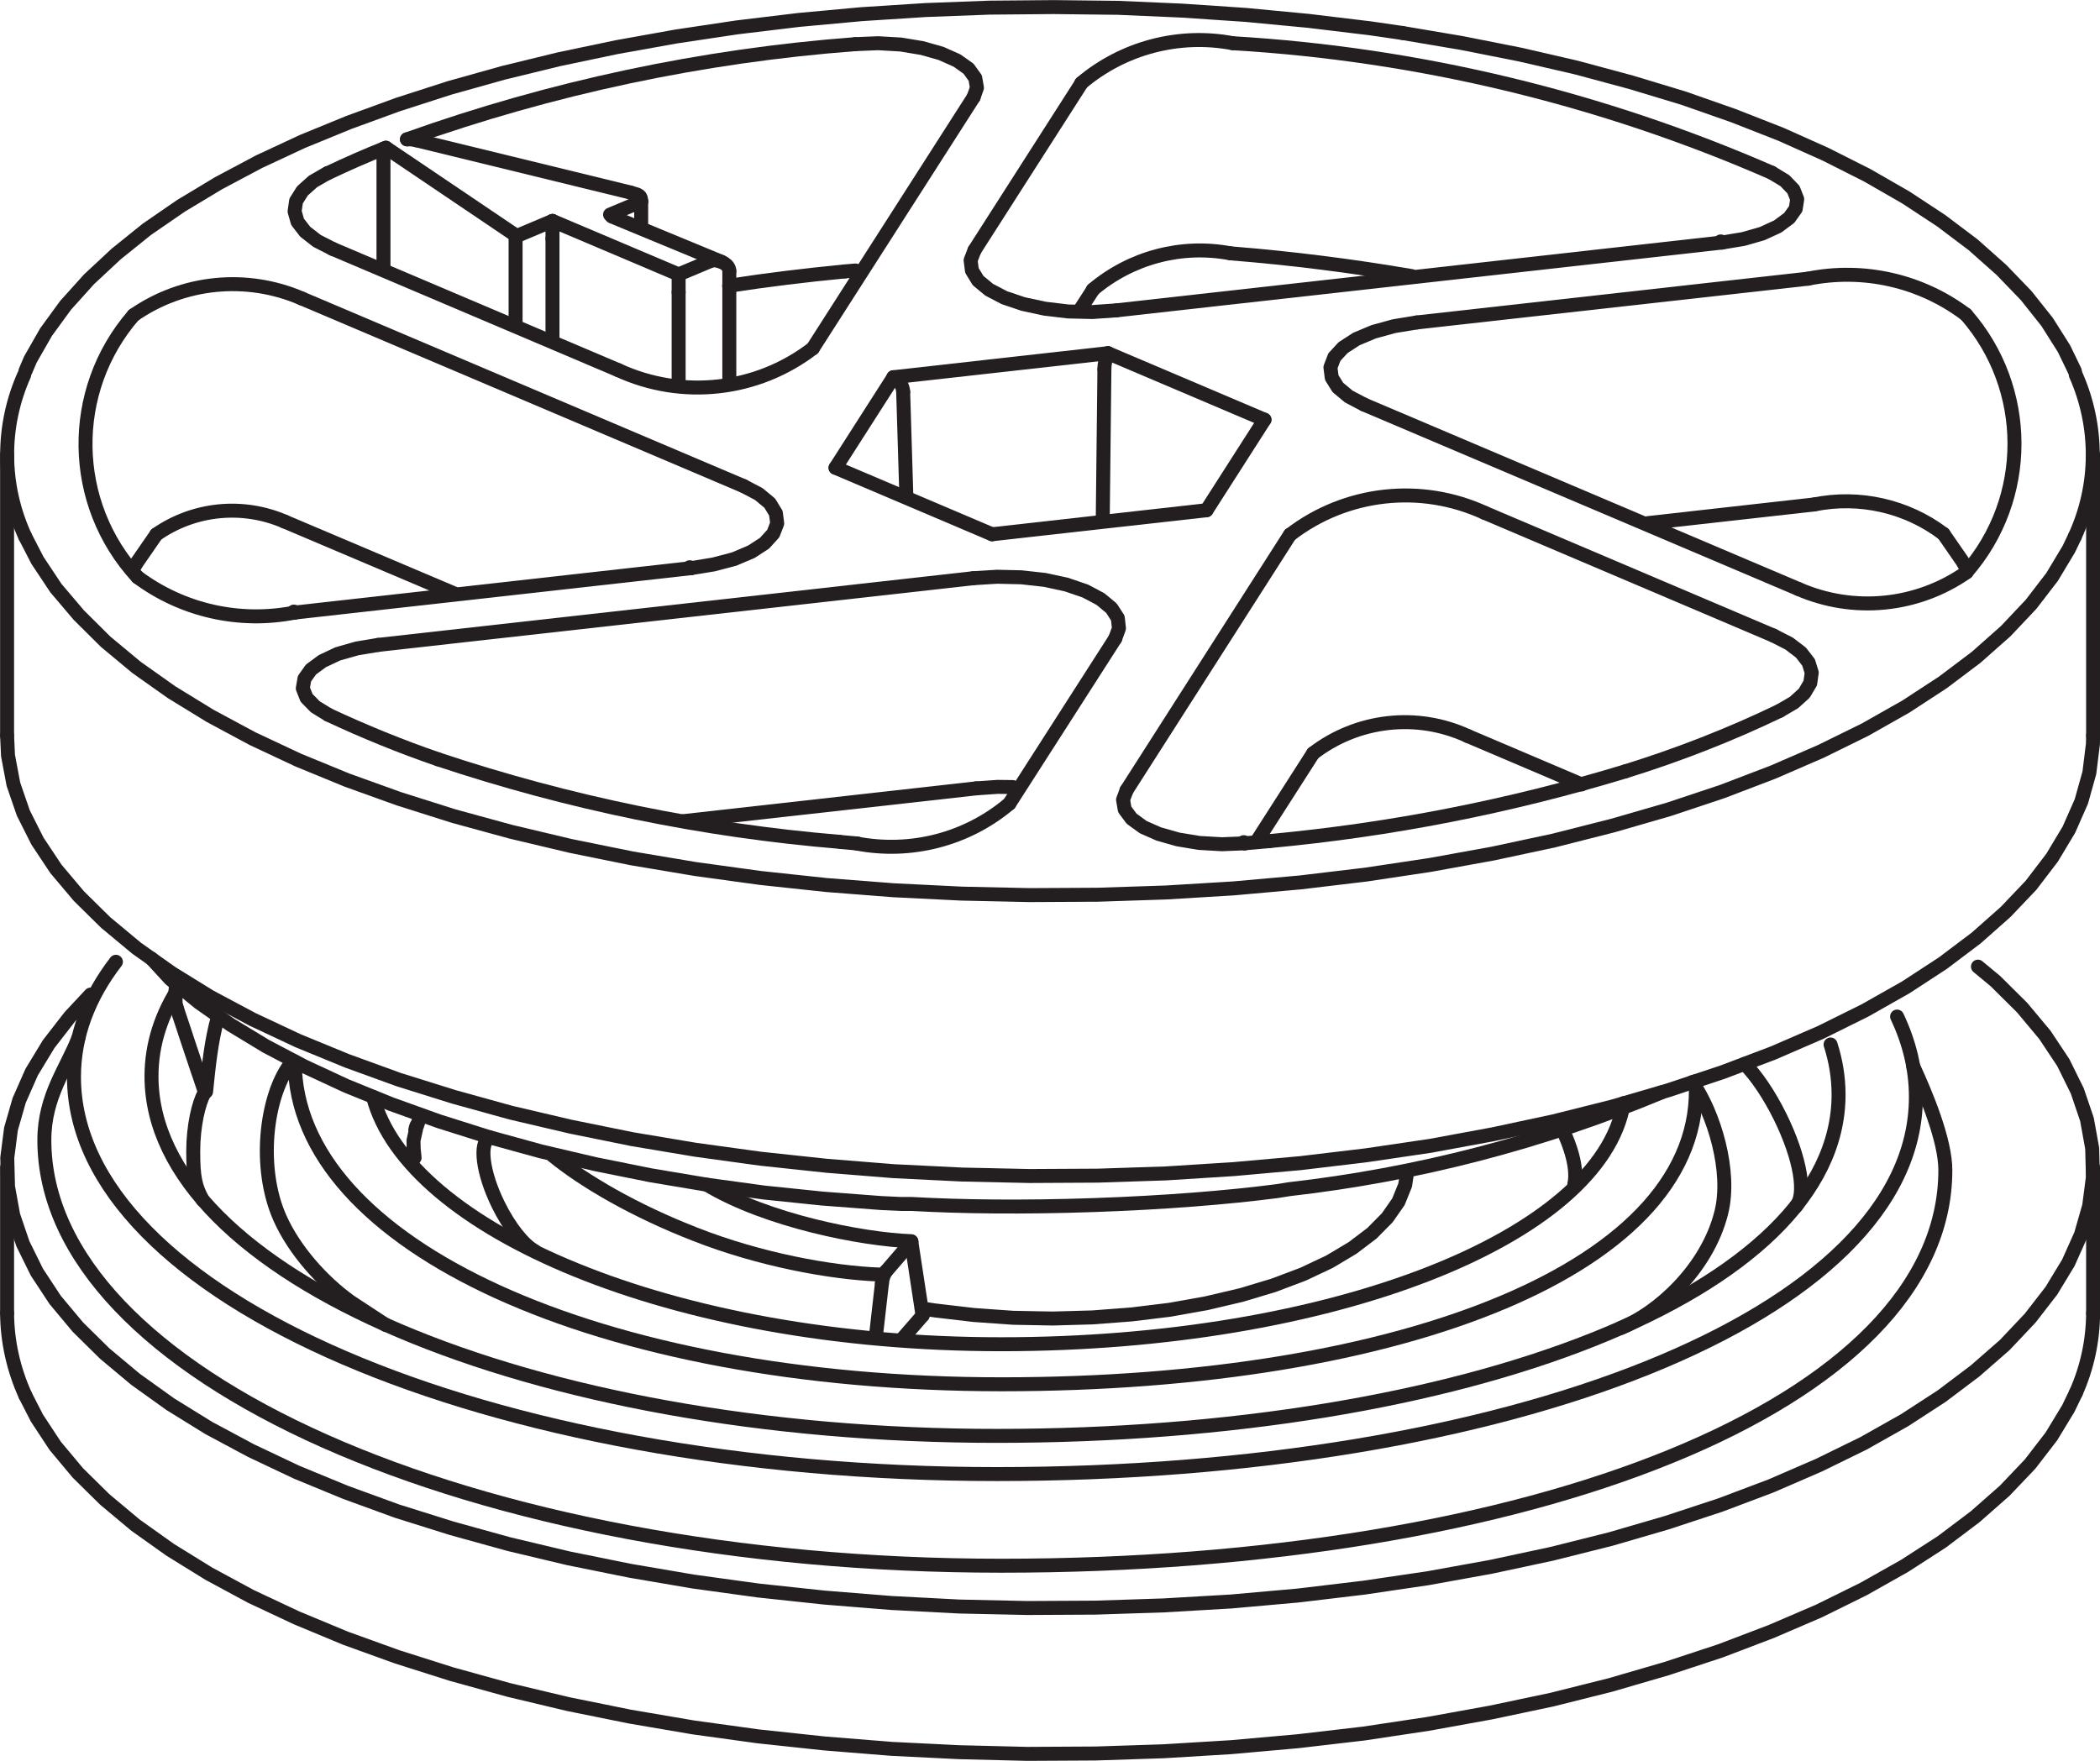 <?xml version="1.0" encoding="UTF-8"?>
<svg id="Layer_2" data-name="Layer 2" xmlns="http://www.w3.org/2000/svg" viewBox="0 0 112.7 94.52">
  <defs>
    <style>
      .cls-1 {
        fill: none;
        stroke: #231f20;
        stroke-linecap: round;
        stroke-linejoin: round;
        stroke-width: .75px;
      }
    </style>
  </defs>
  <g id="Layer_1-2" data-name="Layer 1">
    <polyline class="cls-1" points="111.35 19.92 110.77 18.72 109.86 17.28 108.74 15.87 107.41 14.49 105.89 13.14 104.18 11.85 102.28 10.6 100.21 9.41 97.97 8.28 95.58 7.21 93.03 6.21 90.35 5.27 87.54 4.42 84.61 3.63 81.58 2.93 78.45 2.31 75.26 1.77"/>
    <polyline class="cls-1" points="75.26 1.77 73.54 1.52 70.22 1.12 66.85 .8 63.44 .57 60 .42 56.55 .38 53.1 .41 49.66 .54 46.24 .76 42.87 1.07 39.55 1.47 36.28 1.96 33.1 2.53 30 3.18 27.01 3.91 24.12 4.72 21.36 5.61 18.73 6.57 16.24 7.59 13.9 8.68 11.72 9.84 9.71 11.05 7.88 12.31 6.24 13.63 4.78 14.99 3.52 16.39 2.47 17.83 1.63 19.3 1.37 19.91"/>
    <line class="cls-1" x1="112.33" y1="39.48" x2="112.33" y2="24.4"/>
    <line class="cls-1" x1=".38" y1="24.4" x2=".38" y2="39.48"/>
    <line class="cls-1" x1="46.02" y1="45.28" x2="45.12" y2="45.2"/>
    <line class="cls-1" x1="38.73" y1="14.06" x2="32.83" y2="11.62"/>
    <line class="cls-1" x1="33.86" y1="10.34" x2="22.35" y2="7.53"/>
    <line class="cls-1" x1=".38" y1="62.67" x2=".38" y2="70.49"/>
    <line class="cls-1" x1="112.33" y1="70.49" x2="112.33" y2="62.67"/>
    <g>
      <path class="cls-1" d="M111.35,28.8c1.27-2.75,1.28-5.91.05-8.68"/>
      <path class="cls-1" d="M1.3,20.12c-1.24,2.77-1.22,5.93.05,8.68"/>
    </g>
    <polyline class="cls-1" points=".38 39.48 .43 40.56 .72 42.1 1.25 43.64 2.01 45.15 3 46.64 4.23 48.1 5.67 49.52 7.33 50.9 9.21 52.23 11.28 53.51 13.55 54.72 16 55.87 18.63 56.95 21.41 57.96 24.35 58.88 27.42 59.73 30.62 60.48 33.92 61.15 37.32 61.72 40.81 62.2 44.36 62.58 47.96 62.87 51.6 63.05 55.26 63.13 58.92 63.11 62.57 62.99 66.2 62.76 69.78 62.44 73.3 62.02 76.76 61.51 80.12 60.89 83.39 60.19 86.54 59.4 89.55 58.52 92.43 57.56 95.15 56.53 97.71 55.42 100.09 54.24 102.28 53 104.27 51.7 106.06 50.35 107.64 48.95 109 47.52 110.13 46.04 111.03 44.54 111.7 43.02 112.13 41.48 112.32 39.94 112.33 39.48"/>
    <line class="cls-1" x1="36.42" y1="14.73" x2="38.23" y2="13.97"/>
    <line class="cls-1" x1="29.65" y1="11.86" x2="36.42" y2="14.73"/>
    <line class="cls-1" x1="27.73" y1="12.67" x2="29.65" y2="11.86"/>
    <line class="cls-1" x1="20.71" y1="7.93" x2="27.73" y2="12.67"/>
    <path class="cls-1" d="M20.71,7.93c-1.06.42-2.1.88-3.13,1.37"/>
    <polyline class="cls-1" points="17.85 13.36 17.01 12.93 16.38 12.44 15.97 11.91 15.81 11.35 15.89 10.79 16.23 10.25 16.8 9.74 17.58 9.29"/>
    <line class="cls-1" x1="33.18" y1="19.87" x2="17.85" y2="13.36"/>
    <path class="cls-1" d="M33.18,19.87c3.43,1.58,7.45,1.13,10.44-1.17"/>
    <line class="cls-1" x1="52.25" y1="5.22" x2="43.62" y2="18.7"/>
    <polyline class="cls-1" points="45.9 2.37 47.13 2.32 48.34 2.39 49.49 2.58 50.51 2.87 51.36 3.25 51.98 3.69 52.34 4.19 52.43 4.71 52.25 5.22"/>
    <path class="cls-1" d="M45.9,2.37c-8.21.62-16.31,2.34-24.06,5.11"/>
    <line class="cls-1" x1="67.86" y1="22.53" x2="64.75" y2="27.39"/>
    <line class="cls-1" x1="59.46" y1="18.96" x2="67.86" y2="22.53"/>
    <line class="cls-1" x1="47.95" y1="20.25" x2="59.46" y2="18.96"/>
    <line class="cls-1" x1="44.84" y1="25.11" x2="47.95" y2="20.25"/>
    <line class="cls-1" x1="53.24" y1="28.68" x2="44.84" y2="25.11"/>
    <line class="cls-1" x1="64.75" y1="27.39" x2="53.24" y2="28.68"/>
    <path class="cls-1" d="M45.97,45.28c2.92.56,5.93-.22,8.2-2.14"/>
    <line class="cls-1" x1="59.85" y1="34.28" x2="54.17" y2="43.14"/>
    <polyline class="cls-1" points="52.22 31.04 53.51 30.96 54.81 30.99 56.07 31.13 57.23 31.38 58.25 31.73 59.06 32.16 59.65 32.65 59.99 33.18 60.05 33.73 59.85 34.28"/>
    <line class="cls-1" x1="20.29" y1="34.62" x2="52.22" y2="31.04"/>
    <polyline class="cls-1" points="17.62 38.37 16.92 37.94 16.45 37.46 16.25 36.95 16.34 36.43 16.69 35.94 17.3 35.49 18.13 35.1 19.15 34.81 20.29 34.62"/>
    <path class="cls-1" d="M23.51,40.76c6.98,2.33,14.21,3.82,21.54,4.43"/>
    <line class="cls-1" x1="79.68" y1="27.53" x2="95.18" y2="34.12"/>
    <path class="cls-1" d="M79.68,27.53c-3.43-1.58-7.45-1.13-10.44,1.17"/>
    <line class="cls-1" x1="60.46" y1="42.42" x2="69.23" y2="28.7"/>
    <polyline class="cls-1" points="66.8 45.27 65.58 45.32 64.36 45.25 63.21 45.06 62.19 44.77 61.35 44.4 60.73 43.95 60.36 43.45 60.27 42.93 60.46 42.42"/>
    <path class="cls-1" d="M68.14,45.15c6.47-.6,12.86-1.85,19.08-3.74"/>
    <polyline class="cls-1" points="95.18 34.12 96.02 34.55 96.65 35.03 97.06 35.56 97.23 36.11 97.15 36.67 96.83 37.21 96.28 37.71 95.51 38.16"/>
    <g>
      <path class="cls-1" d="M95.08,9.27c-9.16-4-18.95-6.36-28.92-6.95"/>
      <path class="cls-1" d="M66.16,2.32c-2.89-.55-5.88.24-8.13,2.14"/>
    </g>
    <line class="cls-1" x1="52.3" y1="13.43" x2="58.04" y2="4.46"/>
    <polyline class="cls-1" points="59.92 16.66 58.63 16.75 57.33 16.72 56.07 16.57 54.91 16.32 53.9 15.98 53.08 15.55 52.49 15.06 52.16 14.52 52.09 13.97 52.3 13.43"/>
    <line class="cls-1" x1="92.41" y1="13.02" x2="59.92" y2="16.66"/>
    <polyline class="cls-1" points="95.08 9.27 95.79 9.7 96.25 10.18 96.45 10.69 96.37 11.21 96.02 11.7 95.4 12.16 94.57 12.54 93.56 12.83 92.41 13.02"/>
    <g>
      <path class="cls-1" d="M105.53,30.72c3.45-3.96,3.44-9.87-.02-13.83"/>
      <path class="cls-1" d="M105.51,16.89c-2.42-1.83-5.51-2.53-8.48-1.93"/>
    </g>
    <line class="cls-1" x1="76.03" y1="17.31" x2="97.03" y2="14.96"/>
    <polyline class="cls-1" points="73.21 21.72 72.39 21.29 71.8 20.8 71.47 20.27 71.4 19.72 71.61 19.17 72.08 18.66 72.79 18.2 73.72 17.81 74.81 17.51 76.03 17.31"/>
    <line class="cls-1" x1="96.52" y1="31.62" x2="73.21" y2="21.72"/>
    <path class="cls-1" d="M96.52,31.62c2.96,1.29,6.37.95,9.02-.9"/>
    <line class="cls-1" x1="16.19" y1="16.02" x2="39.9" y2="26.09"/>
    <g>
      <path class="cls-1" d="M16.19,16.02c-2.96-1.28-6.37-.94-9.02.9"/>
      <path class="cls-1" d="M7.17,16.92c-3.52,4.06-3.43,10.11.21,14.06"/>
      <path class="cls-1" d="M7.38,30.98c2.42,1.8,5.49,2.49,8.45,1.9"/>
    </g>
    <line class="cls-1" x1="37.08" y1="30.5" x2="15.84" y2="32.88"/>
    <polyline class="cls-1" points="39.9 26.09 40.72 26.52 41.31 27.01 41.64 27.55 41.71 28.1 41.5 28.64 41.03 29.16 40.32 29.62 39.4 30.01 38.3 30.3 37.08 30.5"/>
    <g>
      <path class="cls-1" d="M78.77,39.51c-2.72-1.26-5.92-.9-8.3.93"/>
      <path class="cls-1" d="M15.28,28c-2.26-.98-4.87-.72-6.89.69"/>
      <path class="cls-1" d="M104.3,28.66c-1.98-1.5-4.51-2.07-6.94-1.58"/>
      <path class="cls-1" d="M48.47,21.03c-.01-.32-.24-.66-.52-.78"/>
    </g>
    <line class="cls-1" x1="48.64" y1="26.61" x2="48.47" y2="21.03"/>
    <path class="cls-1" d="M59.46,18.96c-.1.16-.19.54-.19.86"/>
    <line class="cls-1" x1="59.18" y1="27.95" x2="59.27" y2="19.82"/>
    <g>
      <path class="cls-1" d="M45.34,14.57c-2.08.2-4.14.45-6.21.77"/>
      <path class="cls-1" d="M39.14,14.55c0-.32-.4-.58-.9-.58"/>
      <path class="cls-1" d="M36.42,14.73c0,.21,0,.64,0,.96"/>
    </g>
    <line class="cls-1" x1="39.14" y1="14.55" x2="39.14" y2="20.49"/>
    <line class="cls-1" x1="36.42" y1="15.69" x2="36.42" y2="20.53"/>
    <path class="cls-1" d="M29.65,11.86c0,.21,0,.64,0,.96"/>
    <line class="cls-1" x1="29.65" y1="12.82" x2="29.65" y2="18.26"/>
    <line class="cls-1" x1="27.67" y1="12.79" x2="27.67" y2="17.39"/>
    <line class="cls-1" x1="20.58" y1="7.98" x2="20.58" y2="14.47"/>
    <path class="cls-1" d="M34.41,10.82c0-.32-.09-.36-.58-.48"/>
    <line class="cls-1" x1="34.41" y1="10.82" x2="34.41" y2="12.23"/>
    <g>
      <path class="cls-1" d="M21.84,7.48s0,0,0,0c.64.02-.21-.04.43.03.11.04-.04-.01.07.02"/>
      <path class="cls-1" d="M66.04,13.6c-2.63-.5-5.34.22-7.39,1.95"/>
    </g>
    <polyline class="cls-1" points="106.15 51.89 107.09 52.67 108.52 54.09 109.74 55.55 110.73 57.04 111.48 58.56 112 60.09 112.28 61.64 112.32 63.18 112.12 64.73 111.68 66.27 111 67.79 110.09 69.29 108.95 70.76 107.59 72.2 106 73.59 104.21 74.94 102.21 76.24 100.01 77.48 97.62 78.65 95.06 79.76 92.33 80.79 89.45 81.74 86.43 82.62 83.28 83.41 80.01 84.11 76.64 84.72 73.18 85.23 69.66 85.65 66.07 85.97 62.45 86.18 58.79 86.3 55.13 86.32 51.47 86.24 47.84 86.05 44.24 85.76 40.69 85.38 37.21 84.9 33.81 84.32 30.5 83.65 27.31 82.89 24.24 82.04 21.31 81.12 18.54 80.11 15.92 79.03 13.47 77.87 11.21 76.66 9.14 75.38 7.27 74.04 5.62 72.66 4.18 71.24 2.96 69.78 1.98 68.29 1.23 66.77 .71 65.24 .43 63.7 .39 62.15 .59 60.6 1.03 59.07 1.7 57.55 2.61 56.05 3.75 54.58 4.86 53.39"/>
    <g>
      <path class="cls-1" d="M22.25,62.15c-.13-1.38-.01.46-.06-.92.48-2.06-.28.69.38-1.37"/>
      <path class="cls-1" d="M11.7,54.57c-.37,1.32-.5,2.67-.64,4.03"/>
    </g>
    <line class="cls-1" x1="48.45" y1="71.84" x2="49.52" y2="70.61"/>
    <polyline class="cls-1" points="49.46 70.24 50.21 70.35 52.26 70.59 54.37 70.74 56.5 70.78 58.63 70.72 60.73 70.56 62.78 70.31 64.74 69.96 66.61 69.52 68.34 69 69.93 68.4 71.35 67.73 72.59 66.99 73.63 66.2 74.45 65.37 75.05 64.51 75.41 63.62 75.48 63.16"/>
    <g>
      <path class="cls-1" d="M.38,70.49c.01,1.53.35,3.03.98,4.42"/>
      <path class="cls-1" d="M111.41,74.76c.6-1.34.91-2.79.92-4.26"/>
      <path class="cls-1" d="M47.54,68.26c-.11.17.04-.07-.07.12-.1.24.03-.1-.07.17-.08.3.02-.11-.05.2-.03.21.01-.07-.02.14"/>
    </g>
    <line class="cls-1" x1="47.33" y1="68.9" x2="47.01" y2="71.71"/>
    <line class="cls-1" x1="48.91" y1="66.67" x2="47.54" y2="68.26"/>
    <g>
      <path class="cls-1" d="M9.46,52.83c-.02.18,0-.06-.02.12-.05.7,0-.26-.02.48,0,.44,0-.16,0,.3.02.27-.01-.1.01.19.02.16-.01-.06.02.11"/>
      <path class="cls-1" d="M9.45,54.02c.03.09-.01-.03.02.06"/>
      <path class="cls-1" d="M10.99,58.61c-1.24-3.71.41,1.24-.83-2.47-.62-1.86.21.62-.41-1.24-.41-1.23.13.41-.27-.82"/>
    </g>
    <line class="cls-1" x1="49.51" y1="70.61" x2="48.91" y2="66.67"/>
    <polyline class="cls-1" points="111.35 28.8 111.03 29.47 110.13 30.97 109 32.44 107.64 33.88 106.06 35.28 104.27 36.63 102.28 37.93 100.09 39.17 97.71 40.34 95.15 41.45 92.43 42.49 89.55 43.45 86.54 44.32 83.39 45.12 80.12 45.82 76.76 46.43 73.3 46.95 69.78 47.37 66.2 47.69 62.57 47.91 58.92 48.03 55.26 48.05 51.6 47.97 47.96 47.79 44.36 47.51 40.81 47.13 37.32 46.65 33.92 46.08 30.62 45.41 27.42 44.65 24.35 43.81 21.41 42.88 18.63 41.88 16 40.8 13.55 39.65 11.28 38.43 9.21 37.16 7.33 35.83 5.67 34.45 4.23 33.02 3 31.57 2.01 30.08 1.35 28.8"/>
    <g>
      <path class="cls-1" d="M17.62,38.37c1.92.9,3.88,1.7,5.89,2.39"/>
      <path class="cls-1" d="M87.22,41.41c2.84-.88,5.61-1.96,8.29-3.25"/>
    </g>
    <line class="cls-1" x1="68.14" y1="45.15" x2="66.8" y2="45.27"/>
    <polyline class="cls-1" points="66.74 45.21 66.75 45.21 66.77 45.23 66.8 45.27"/>
    <line class="cls-1" x1="84.88" y1="42.11" x2="78.77" y2="39.51"/>
    <line class="cls-1" x1="70.47" y1="40.44" x2="67.46" y2="45.14"/>
    <line class="cls-1" x1="36.68" y1="44.08" x2="52.39" y2="42.32"/>
    <polyline class="cls-1" points="37.08 30.5 37.05 30.46 37.02 30.45 37.01 30.45"/>
    <polyline class="cls-1" points="15.77 32.83 15.77 32.83 15.8 32.84 15.84 32.88"/>
    <polyline class="cls-1" points="52.39 42.32 53.54 42.24 54.35 42.25"/>
    <line class="cls-1" x1="24.38" y1="31.86" x2="15.28" y2="28"/>
    <polyline class="cls-1" points="8.39 28.69 7.36 30.18 7.21 30.42"/>
    <polyline class="cls-1" points="105.45 30.36 105.31 30.12 104.3 28.66"/>
    <line class="cls-1" x1="97.36" y1="27.08" x2="88.45" y2="28.08"/>
    <polyline class="cls-1" points="92.41 13.02 92.38 12.98 92.35 12.96 92.34 12.96"/>
    <line class="cls-1" x1="45.91" y1="14.52" x2="45.34" y2="14.57"/>
    <line class="cls-1" x1="57.93" y1="16.68" x2="58.66" y2="15.55"/>
    <line class="cls-1" x1="34.41" y1="10.82" x2="32.74" y2="11.52"/>
    <path class="cls-1" d="M75.76,14.82c-3.22-.55-6.46-.96-9.72-1.22"/>
    <polyline class="cls-1" points="1.36 74.91 1.98 76.12 2.96 77.61 4.18 79.07 5.62 80.49 7.27 81.87 9.14 83.2 11.21 84.48 13.47 85.7 15.92 86.85 18.54 87.94 21.31 88.94 24.24 89.87 27.31 90.72 30.5 91.48 33.81 92.15 37.21 92.73 40.69 93.21 44.24 93.59 47.84 93.88 51.47 94.06 55.13 94.15 58.79 94.13 62.45 94.01 66.07 93.79 69.66 93.47 73.18 93.06 76.64 92.54 80.01 91.93 83.28 91.24 86.43 90.45 89.45 89.57 92.33 88.62 95.06 87.58 97.62 86.48 100.01 85.3 102.21 84.06 104.21 82.77 106 81.42 107.59 80.02 108.95 78.59 110.09 77.11 111 75.61 111.41 74.76"/>
    <g>
      <path class="cls-1" d="M101.81,54.57c.66,1.39,1.01,2.83,1.01,4.32,0,11.77-21.97,20.24-49.32,20.24S3.97,69.59,3.97,57.81c0-2.21.79-4.28,2.25-6.18"/>
      <path class="cls-1" d="M98.24,56.07c.28.87.43,1.77.43,2.69,0,10.66-20.13,18.32-45.18,18.32s-45.36-8.64-45.36-19.3c0-1.74.54-3.38,1.56-4.91"/>
      <path class="cls-1" d="M102.68,57.25c.69,1.49,1.72,3.97,1.72,5.56,0,12.62-22.31,21.24-50.67,21.24S2.38,73.82,2.38,61.2c0-2.37,1.2-3.85,1.83-5.49"/>
      <path class="cls-1" d="M91,58.04c.57,9.94-15.68,16.27-37.24,16.27s-37.94-7.47-37.94-17.32"/>
      <path class="cls-1" d="M15.56,57.15c-1.29,1.74-1.74,5.53-.54,8.23.76,1.71,2.26,3.41,3.8,4.51l1.89,1.24"/>
      <path class="cls-1" d="M10.88,64.42c-.4-.73-.51-1.22-.51-2.61s.3-2.61.59-3.12"/>
      <path class="cls-1" d="M28.7,67.16c-.6-.33-1.36-1.27-1.96-2.49-.84-1.71-1.05-3.33-.46-3.62"/>
      <path class="cls-1" d="M87.14,59.22c-1.22,7.23-15.71,12.94-33.41,12.94s-31.87-6.19-33.71-13.28"/>
      <path class="cls-1" d="M47.21,68.42c-2.65-.1-6.45-.81-9.87-2.15-3.25-1.26-5.98-2.85-7.67-4.23"/>
      <path class="cls-1" d="M48.91,66.63c-2.65-.1-7.76-1.1-10.97-3.03"/>
      <path class="cls-1" d="M8.13,51.46l1.01,1.1,1.54,1.26,1.71,1.2,1.88,1.14,2.07,1.09,2.24,1.04,2.41.98,2.56.92,2.69.85,2.8.77,2.9.68,2.98.6,3.04.51,3.07.42,3.1.32,3.15.24,1.05.05h.61c2.6.15,6.02.19,9.75.06,3.79-.13,7.25-.41,9.85-.75l.62-.1c6.88-.78,13.62-2.53,20.01-5.2"/>
      <path class="cls-1" d="M90.82,58.09c1.16,1.66,2.12,4.8,1.55,7.03-.77,3.03-3.43,5.39-5.39,6.17"/>
      <path class="cls-1" d="M83.66,60.25s1.12,2,.83,3.31"/>
      <path class="cls-1" d="M93.63,57.11c.63.64,1.31,1.64,1.9,2.83,1.14,2.32,1.4,4.23.85,4.82"/>
    </g>
  </g>
</svg>